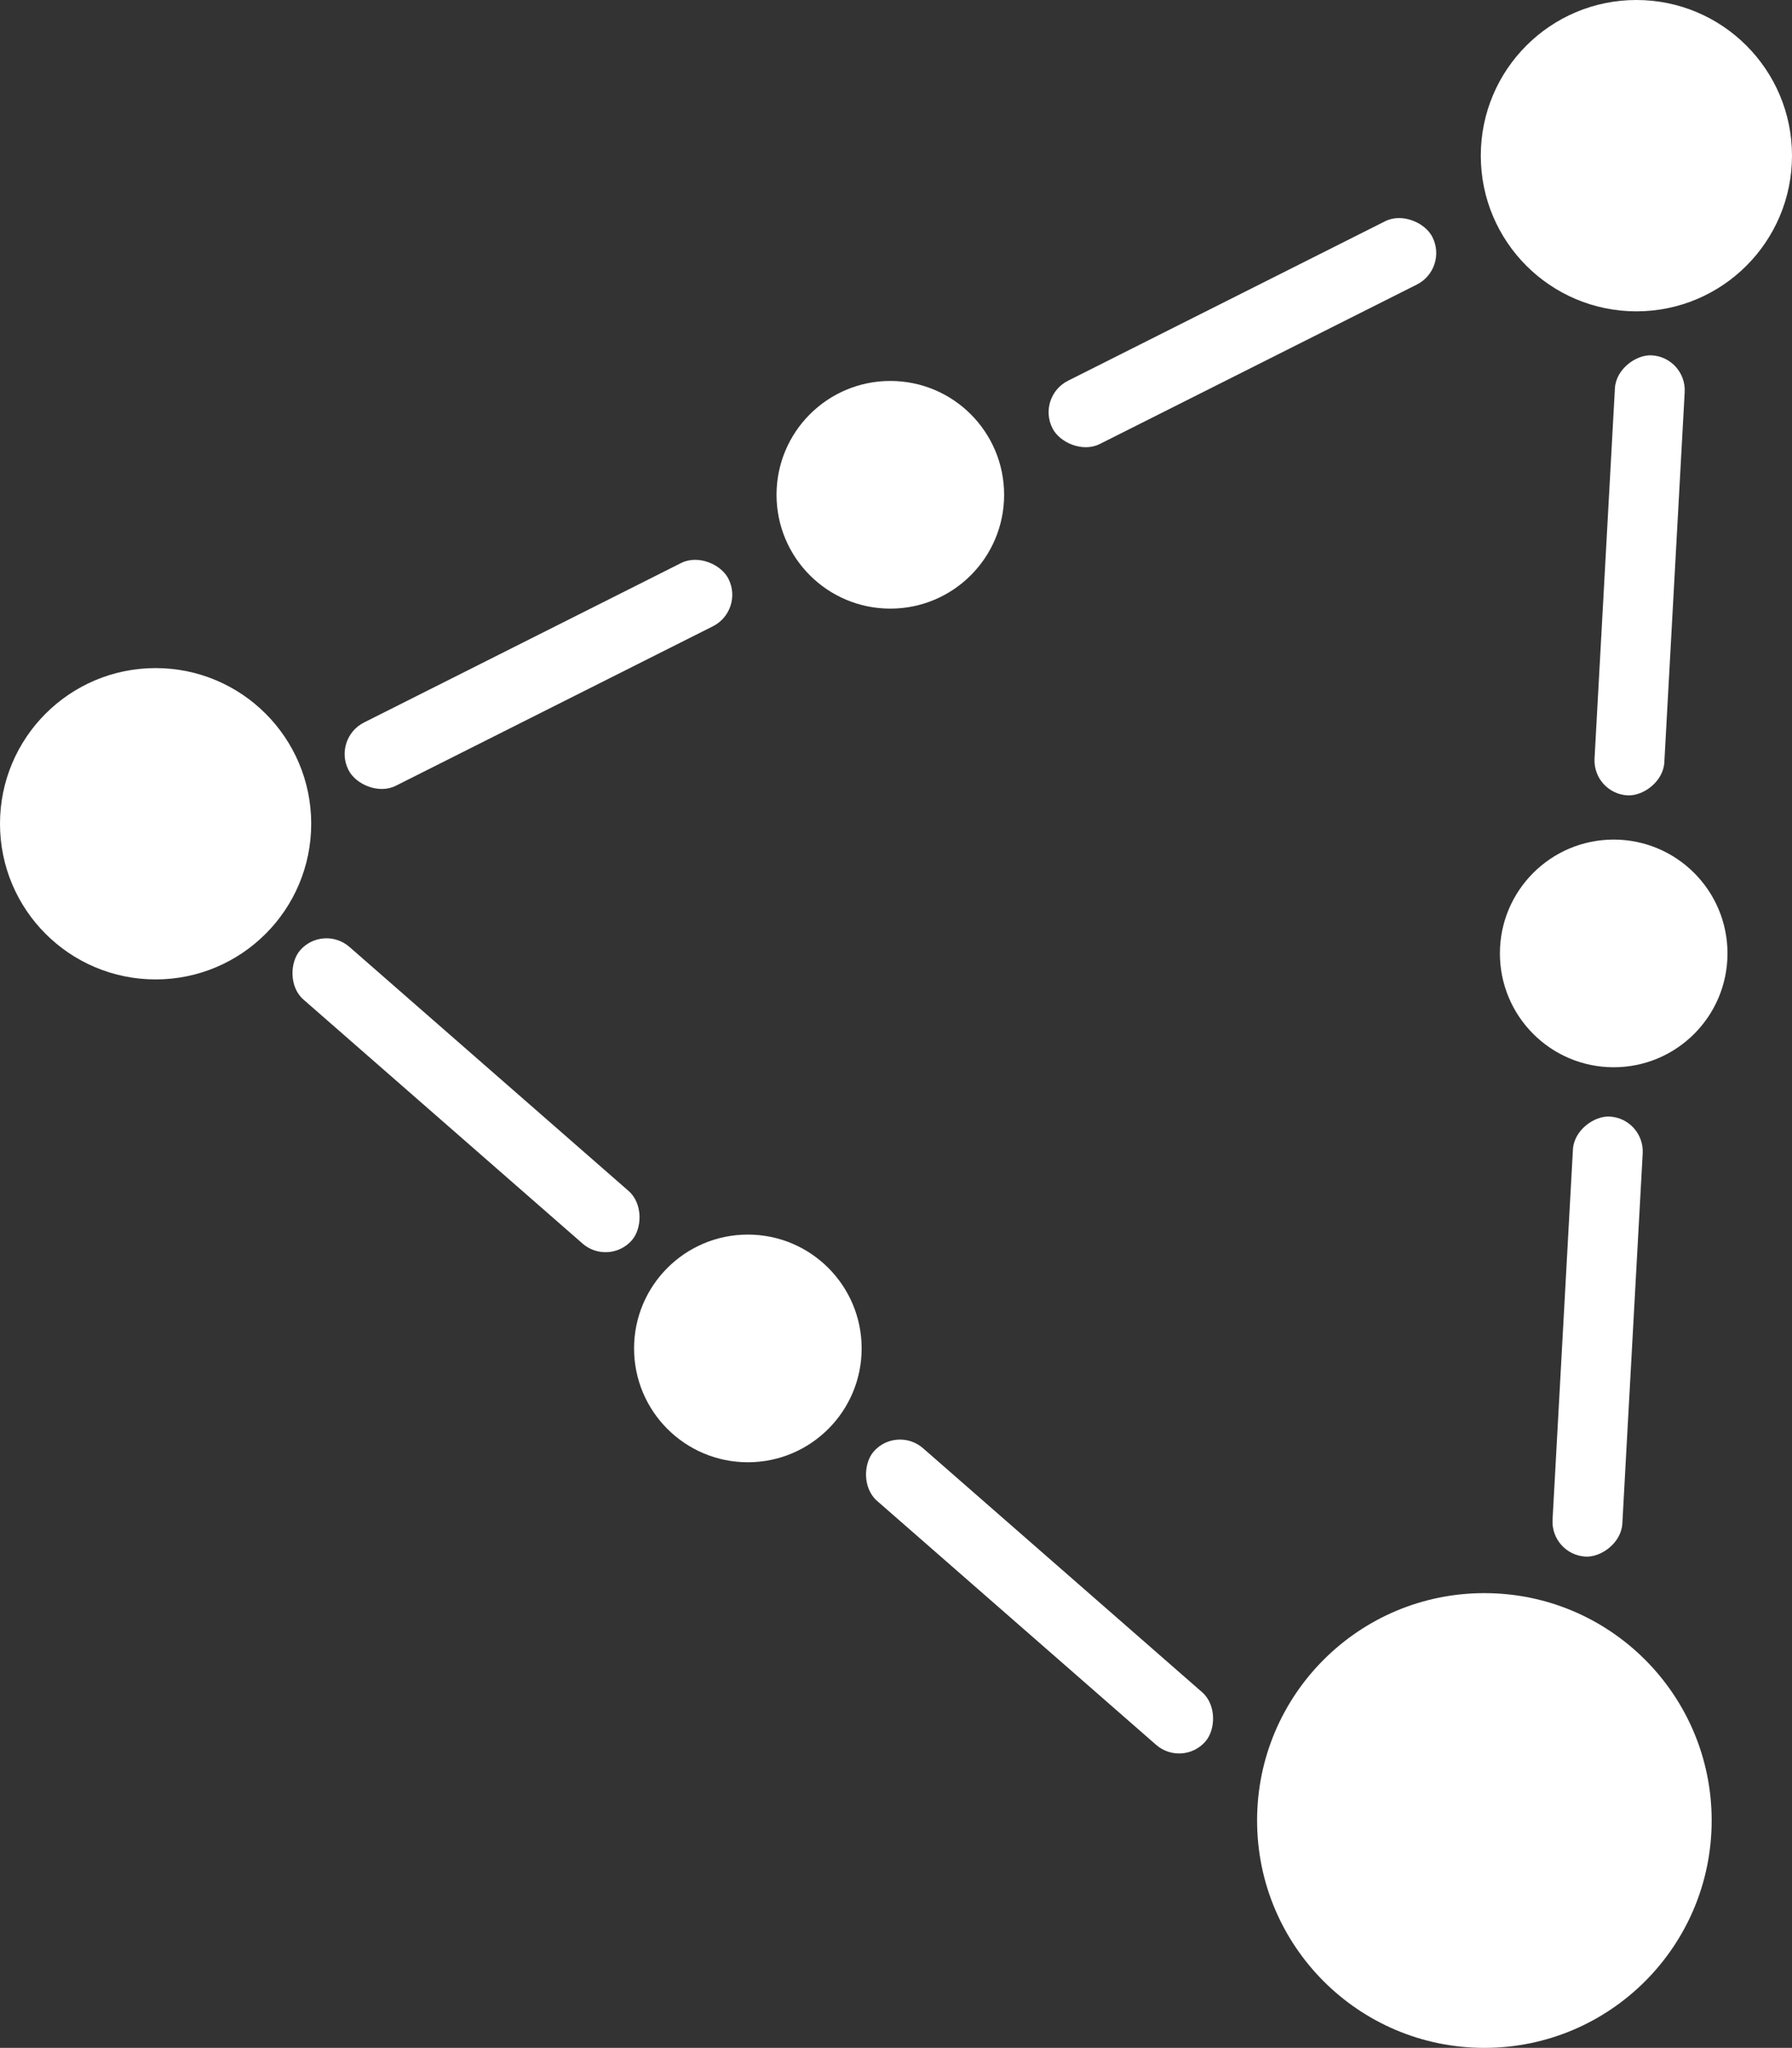 <svg id="b48dc349-7597-4450-863f-59bef0efa16d" data-name="Слой 1" xmlns="http://www.w3.org/2000/svg" viewBox="0 0 60 68.54"><rect x="0" y="0" width="60" height="68.54" fill="#333333" stroke="none"/><defs><style>.ed0ffe83-07b5-42d9-a46b-d1bace40a46d{fill:#fff;}</style></defs><title>logo_navbar</title><circle class="ed0ffe83-07b5-42d9-a46b-d1bace40a46d" cx="29.81" cy="16.56" r="3.81"/><circle class="ed0ffe83-07b5-42d9-a46b-d1bace40a46d" cx="54.79" cy="5.21" r="5.21"/><circle class="ed0ffe83-07b5-42d9-a46b-d1bace40a46d" cx="5.21" cy="27.57" r="5.21"/><rect class="ed0ffe83-07b5-42d9-a46b-d1bace40a46d" x="34.48" y="9.95" width="14.24" height="2.37" rx="1.18" transform="translate(-0.57 19.87) rotate(-26.69)"/><rect class="ed0ffe83-07b5-42d9-a46b-d1bace40a46d" x="10.91" y="21.39" width="14.24" height="2.37" rx="1.18" transform="translate(-8.22 10.5) rotate(-26.69)"/><circle class="ed0ffe83-07b5-42d9-a46b-d1bace40a46d" cx="54.03" cy="31.91" r="3.81"/><circle class="ed0ffe83-07b5-42d9-a46b-d1bace40a46d" cx="49.7" cy="60.93" r="7.61"/><rect class="ed0ffe83-07b5-42d9-a46b-d1bace40a46d" x="46.12" y="43.56" width="14.75" height="2.34" rx="1.17" transform="translate(5.89 95.69) rotate(-86.85)"/><rect class="ed0ffe83-07b5-42d9-a46b-d1bace40a46d" x="47.53" y="18.09" width="14.75" height="2.34" rx="1.17" transform="translate(32.65 73.02) rotate(-86.85)"/><circle class="ed0ffe83-07b5-42d9-a46b-d1bace40a46d" cx="25.04" cy="45.13" r="3.81"/><rect class="ed0ffe83-07b5-42d9-a46b-d1bace40a46d" x="27.44" y="52.28" width="14.75" height="2.34" rx="1.17" transform="translate(25.85 116.59) rotate(-138.85)"/><rect class="ed0ffe83-07b5-42d9-a46b-d1bace40a46d" x="8.23" y="35.49" width="14.75" height="2.34" rx="1.17" transform="translate(3.23 74.53) rotate(-138.85)"/></svg>